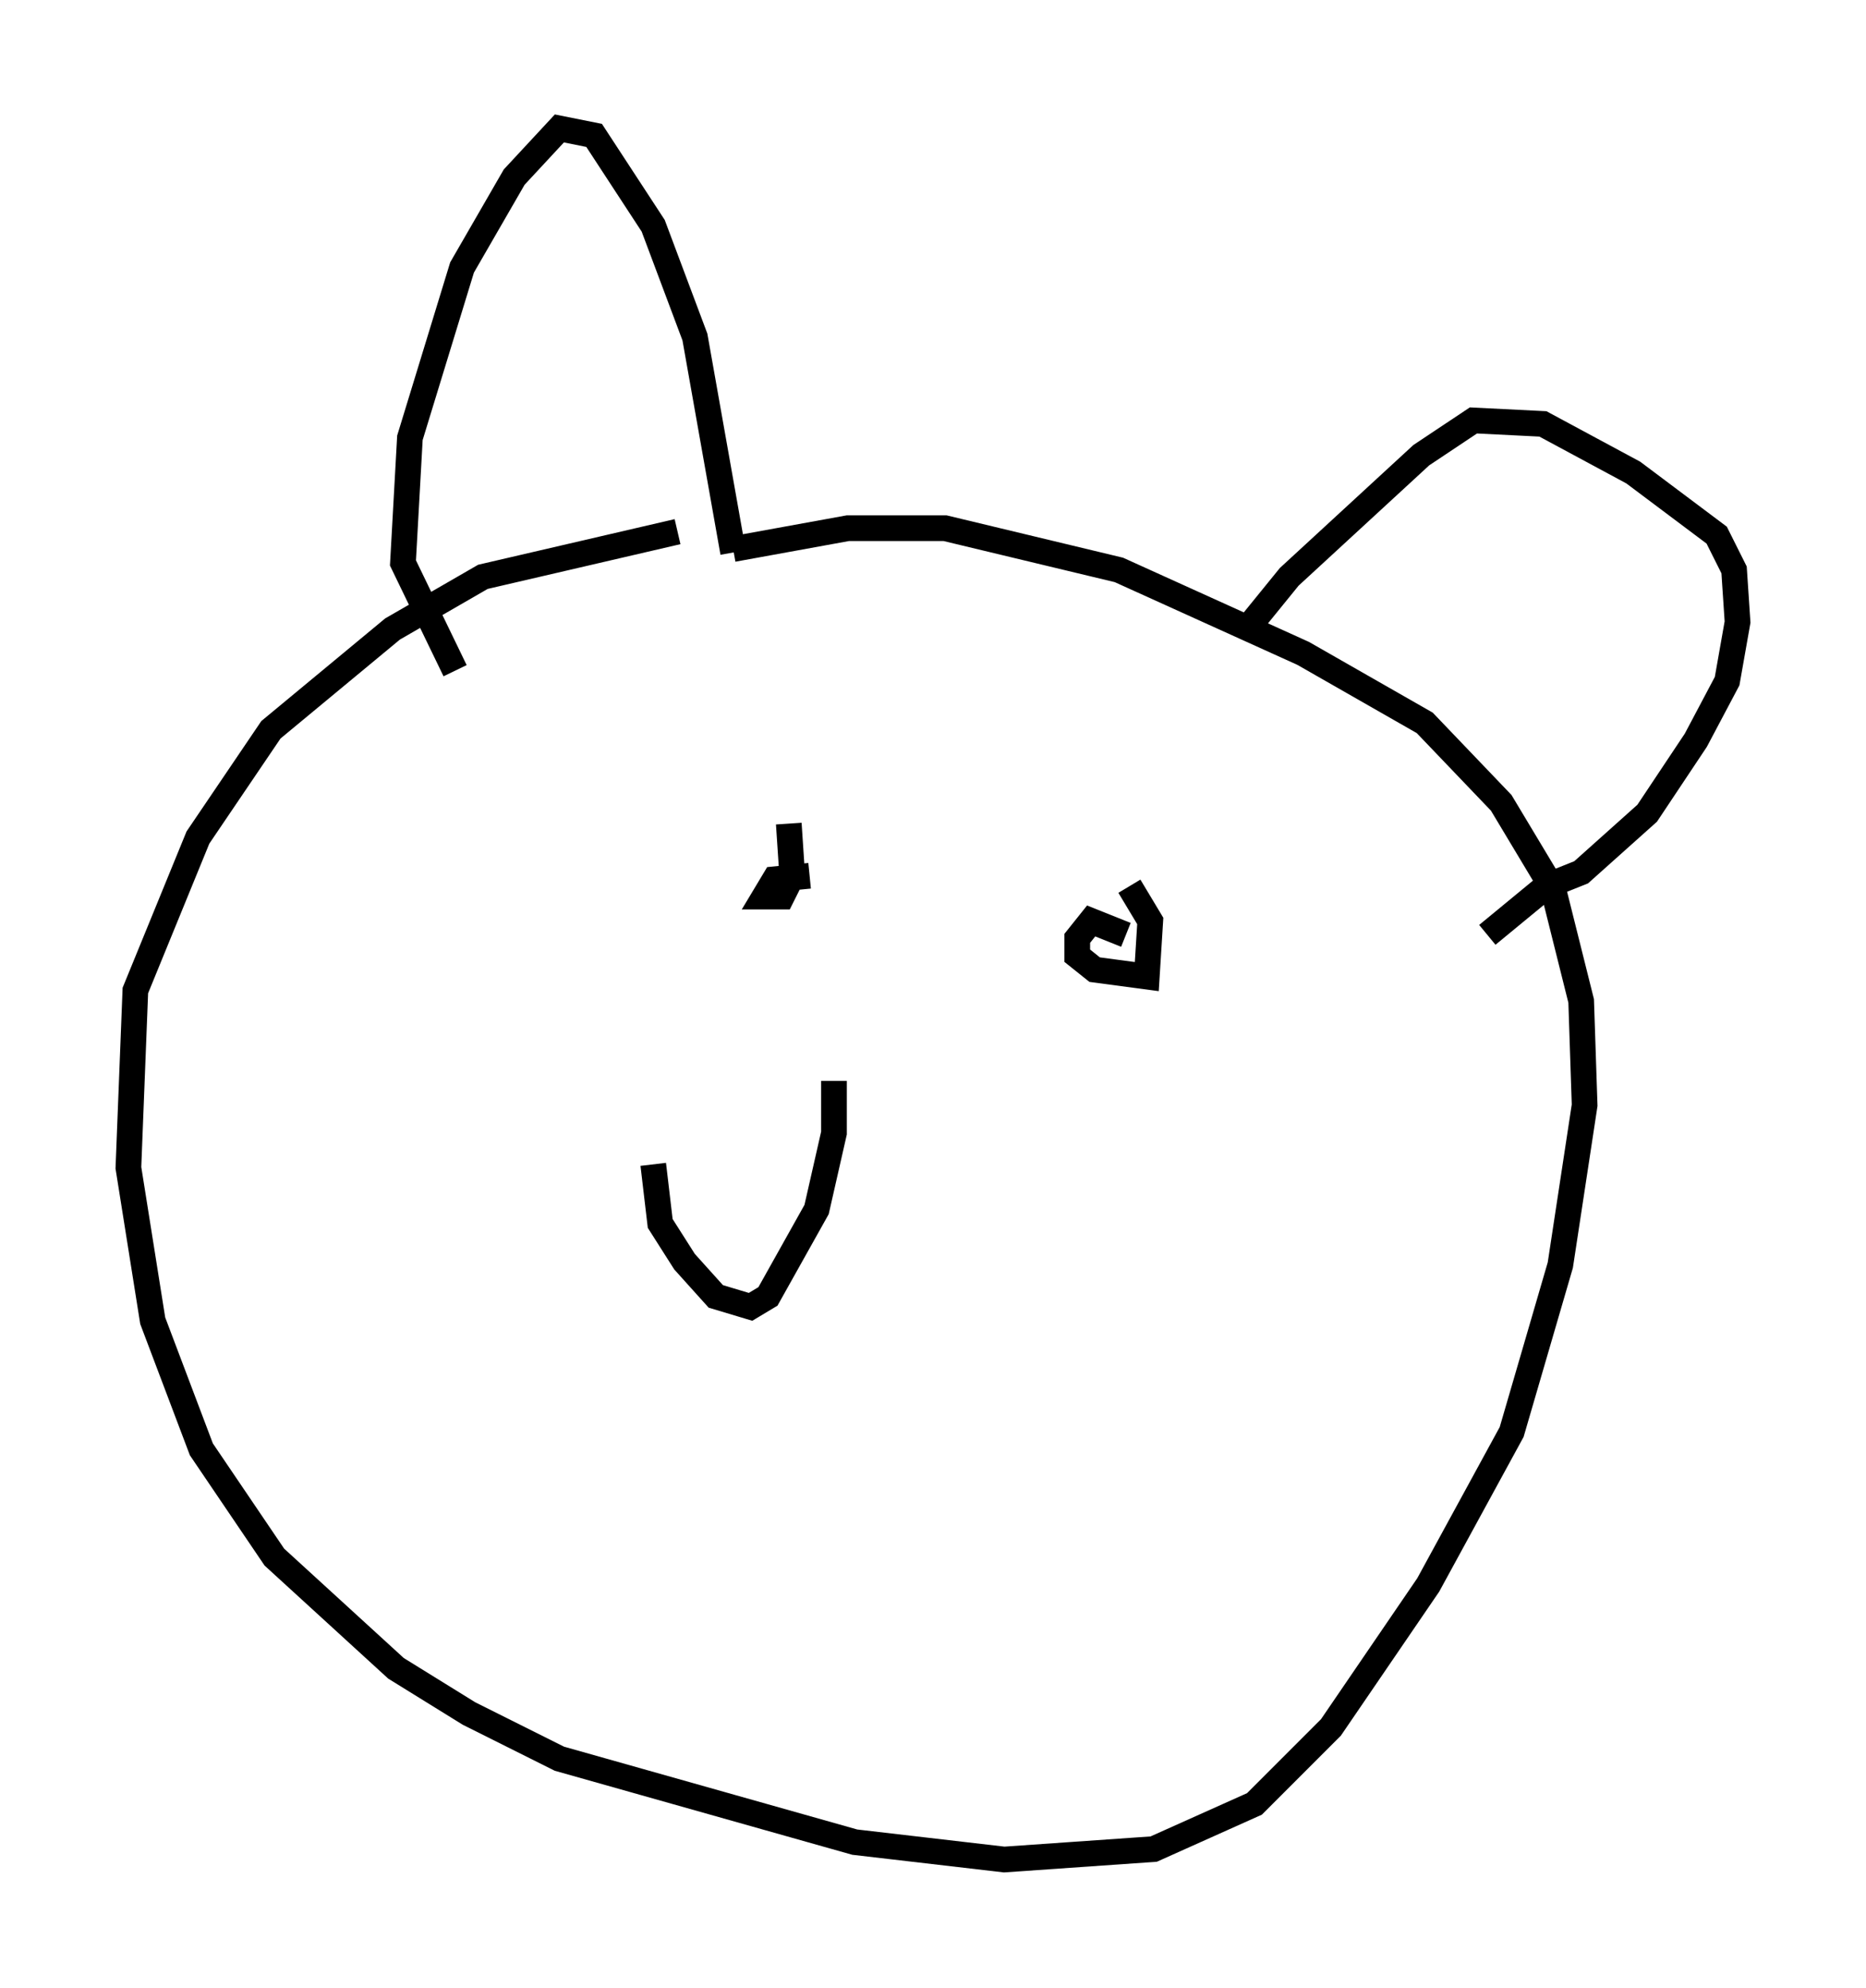 <?xml version="1.0" encoding="utf-8" ?>
<svg baseProfile="full" height="77.388" version="1.1" width="72.652" xmlns="http://www.w3.org/2000/svg" xmlns:ev="http://www.w3.org/2001/xml-events" xmlns:xlink="http://www.w3.org/1999/xlink"><defs /><rect fill="white" height="77.388" width="72.652" x="0" y="0" /><path d="M33.011, 20.155 m-6.631, 0.541 l-7.578, 1.759 -3.518, 2.03 l-4.736, 3.924 -2.842, 4.195 l-2.436, 5.954 -0.271, 6.901 l0.947, 5.954 1.894, 5.007 l2.842, 4.195 4.736, 4.33 l2.842, 1.759 3.518, 1.759 l11.502, 3.248 5.819, 0.677 l5.819, -0.406 3.924, -1.759 l2.977, -2.977 3.789, -5.548 l3.248, -5.954 1.894, -6.495 l0.947, -6.225 -0.135, -4.059 l-1.083, -4.33 -2.03, -3.383 l-2.977, -3.112 -4.736, -2.706 l-7.172, -3.248 -6.766, -1.624 l-3.789, 0.0 -4.465, 0.812 m0.0, 0.135 l-1.488, -8.39 -1.624, -4.33 l-2.3, -3.518 -1.353, -0.271 l-1.759, 1.894 -2.03, 3.518 l-2.03, 6.631 -0.271, 4.871 l2.03, 4.195 m30.717, -1.488 l1.759, -2.165 5.142, -4.736 l2.03, -1.353 2.706, 0.135 l3.518, 1.894 3.248, 2.436 l0.677, 1.353 0.135, 2.03 l-0.406, 2.3 -1.218, 2.3 l-1.894, 2.842 -2.571, 2.3 l-1.353, 0.541 -2.3, 1.894 m-26.387, -2.3 l-1.353, 0.135 -0.406, 0.677 l0.677, 0.0 0.406, -0.812 l-0.135, -2.03 m13.126, 4.33 l-1.353, -0.541 -0.541, 0.677 l0.0, 0.677 0.677, 0.541 l2.03, 0.271 0.135, -2.165 l-0.812, -1.353 m-11.502, 7.578 l0.0, 2.03 -0.677, 2.977 l-1.894, 3.383 -0.677, 0.406 l-1.353, -0.406 -1.218, -1.353 l-0.947, -1.488 -0.271, -2.3 " fill="none" stroke="black" stroke-width="1" /></svg>